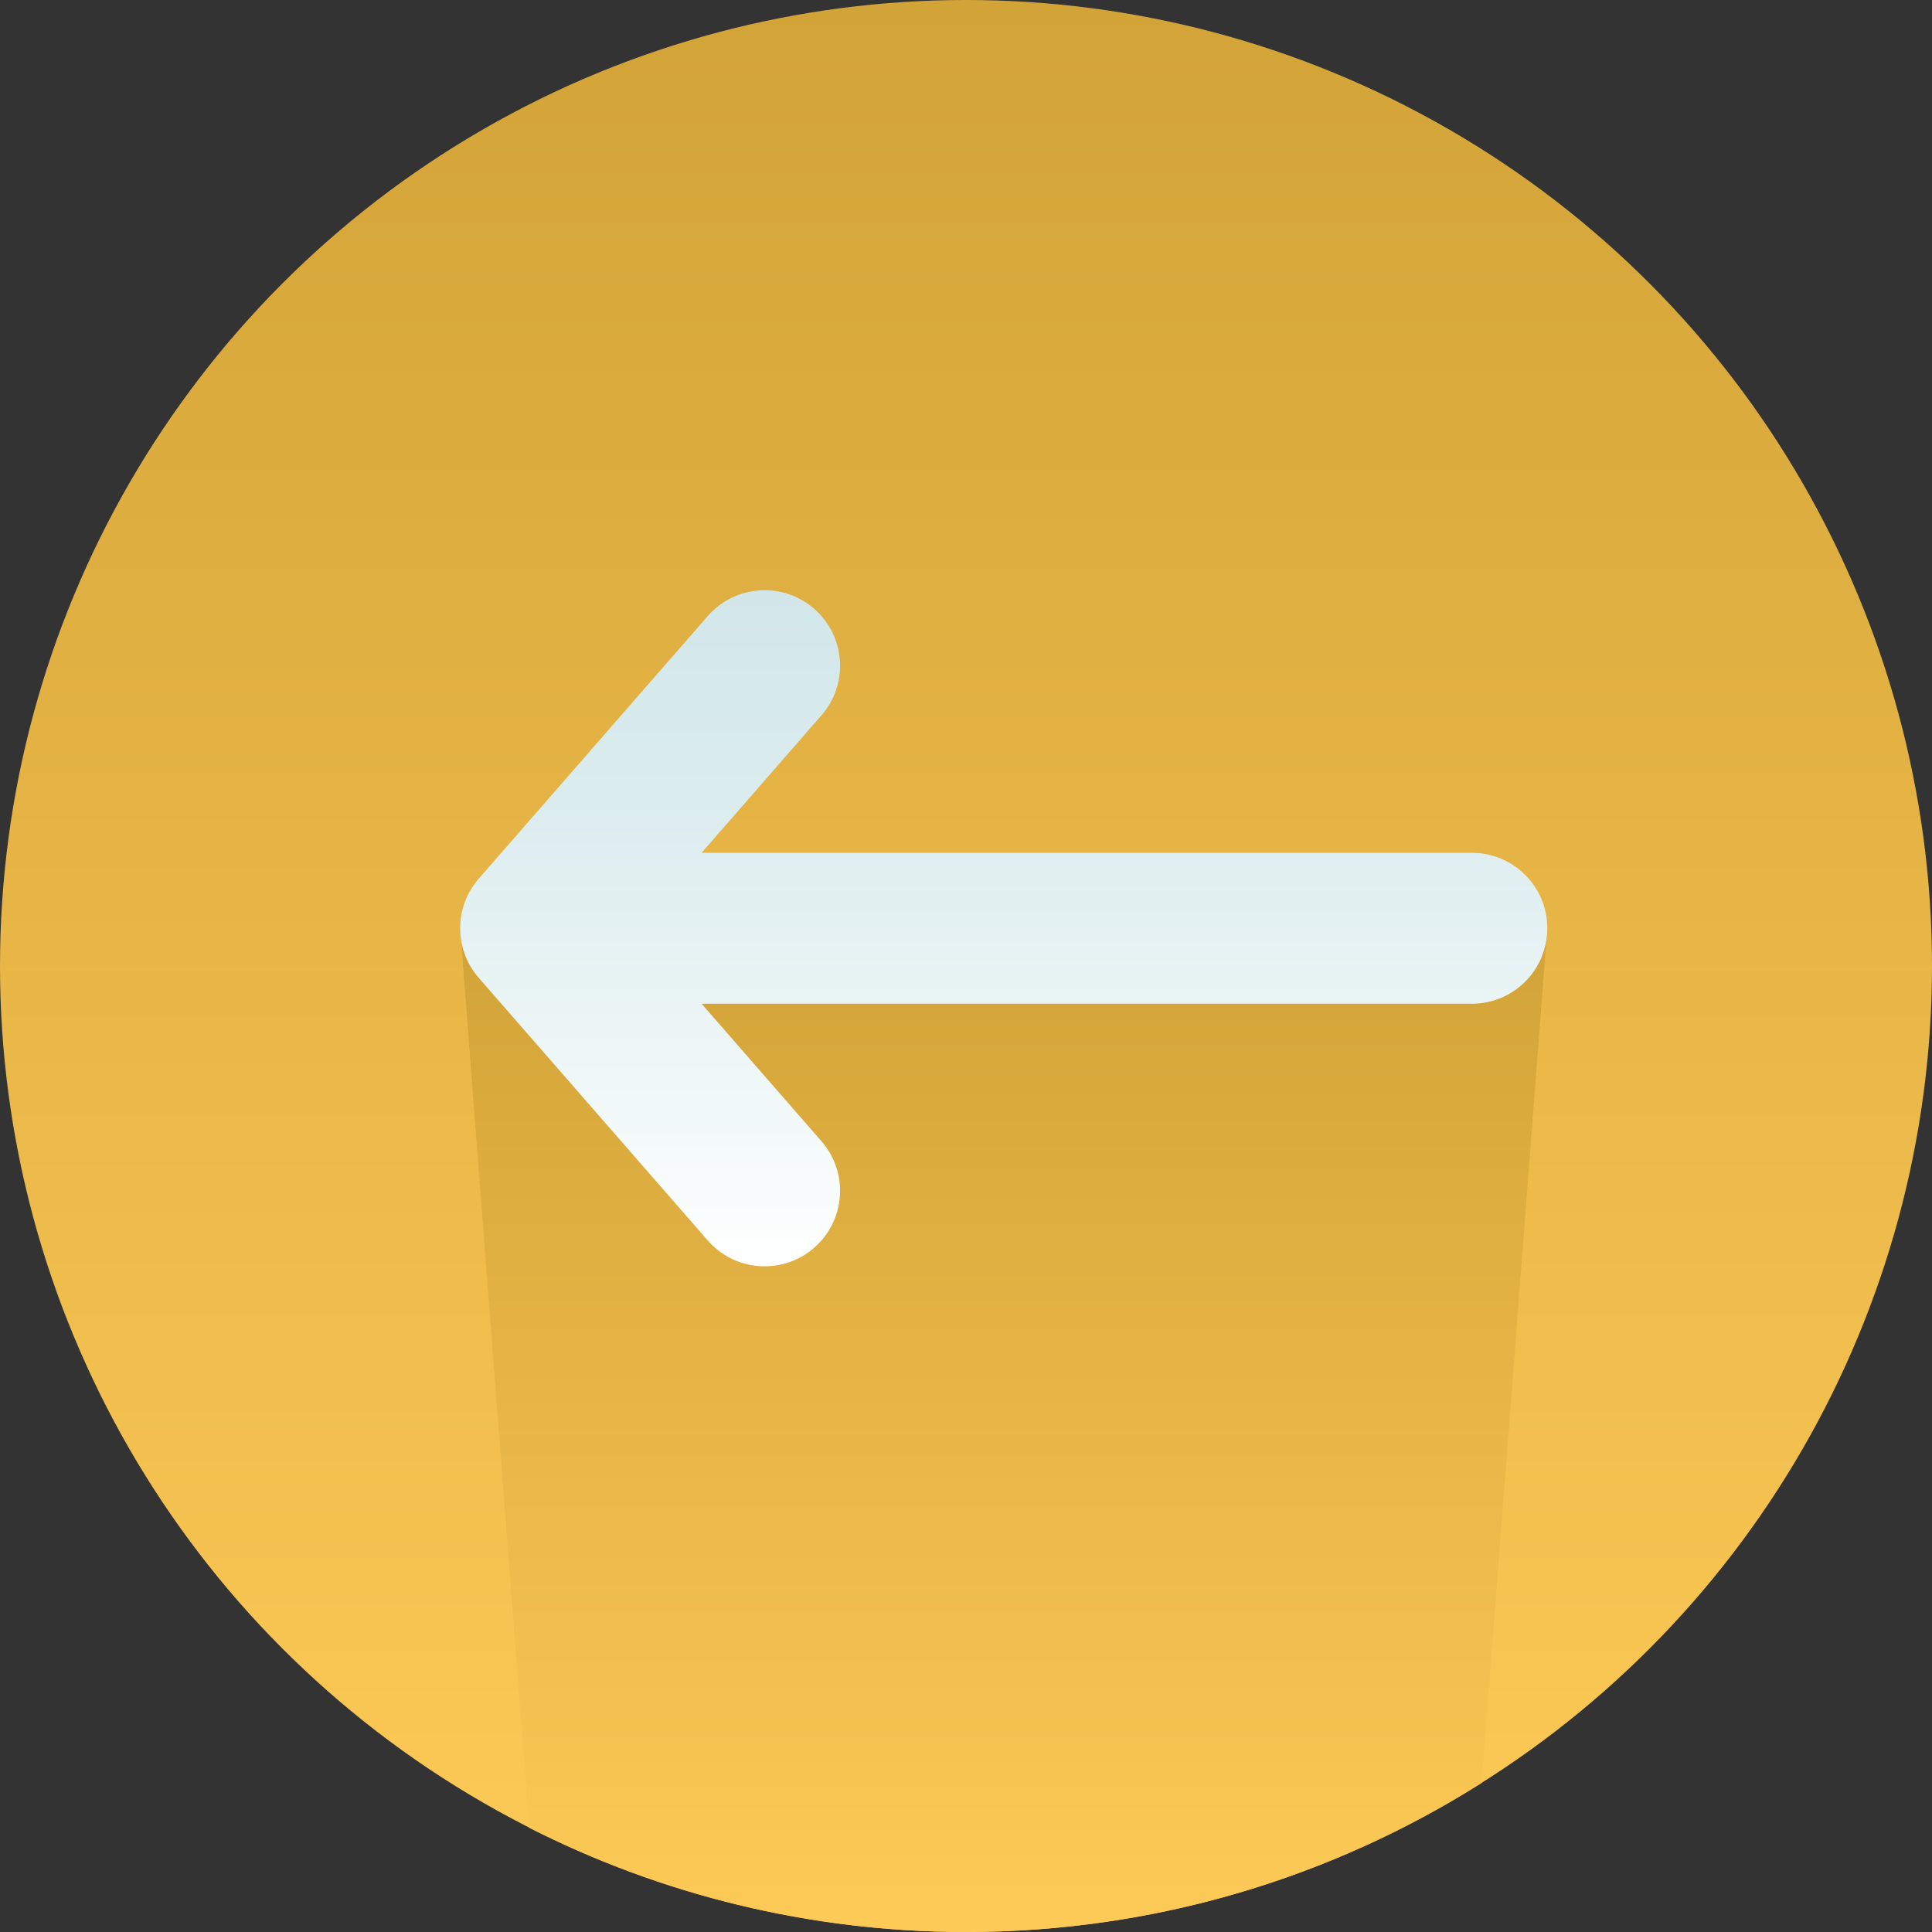 <?xml version="1.0"?>
<svg xmlns="http://www.w3.org/2000/svg" xmlns:xlink="http://www.w3.org/1999/xlink" xmlns:svgjs="http://svgjs.com/svgjs" version="1.1" width="68" height="68" x="0" y="0" viewBox="0 0 512 512" style="enable-background:new 0 0 512 512" xml:space="preserve" class=""><rect x="0" y="0" width="512" height="512" fill="#333333" stroke="none"/><g><linearGradient xmlns="http://www.w3.org/2000/svg" id="lg1"><stop stop-opacity="1" stop-color="#feca57" offset="0"/><stop stop-opacity="1" stop-color="#d2a337" offset="1"/></linearGradient><linearGradient xmlns="http://www.w3.org/2000/svg" xmlns:xlink="http://www.w3.org/1999/xlink" id="SVGID_1_" gradientUnits="userSpaceOnUse" x1="256" x2="256" xlink:href="#lg1" y1="512" y2="0"/><linearGradient xmlns="http://www.w3.org/2000/svg" xmlns:xlink="http://www.w3.org/1999/xlink" id="SVGID_2_" gradientUnits="userSpaceOnUse" x1="266" x2="266" xlink:href="#lg1" y1="512" y2="246"/><linearGradient xmlns="http://www.w3.org/2000/svg" id="SVGID_3_" gradientTransform="matrix(-1 0 0 -1 492 512)" gradientUnits="userSpaceOnUse" x1="226" x2="226" y1="176.415" y2="355.585"><stop offset="0" stop-color="#fff"/><stop offset=".201" stop-color="#f3f9f9"/><stop offset=".696" stop-color="#dbecee"/><stop offset="1" stop-color="#d2e7ea"/></linearGradient><g xmlns="http://www.w3.org/2000/svg"><circle cx="256" cy="256" fill="url(#SVGID_1_)" r="256" data-original="url(#SVGID_1_)" style=""/><path d="m410.048 246h-288.096l18.312 238.395c34.759 17.649 74.084 27.605 115.736 27.605 50.248 0 97.107-14.489 136.65-39.499z" fill="url(#SVGID_2_)" data-original="url(#SVGID_2_)" style=""/><path d="m126.878 259.144 60.675 69.585c7.259 8.325 19.893 9.189 28.218 1.93s9.189-19.893 1.93-28.218l-31.775-36.441h204.122c11.046 0 20-8.954 20-20s-8.954-20-20-20h-204.122l31.775-36.441c7.259-8.325 6.395-20.959-1.93-28.218-3.79-3.305-8.473-4.926-13.136-4.926-5.579 0-11.128 2.321-15.083 6.856l-60.675 69.585c-6.567 7.532-6.567 18.756.001 26.288z" fill="url(#SVGID_3_)" data-original="url(#SVGID_3_)" style=""/></g></g></svg>
